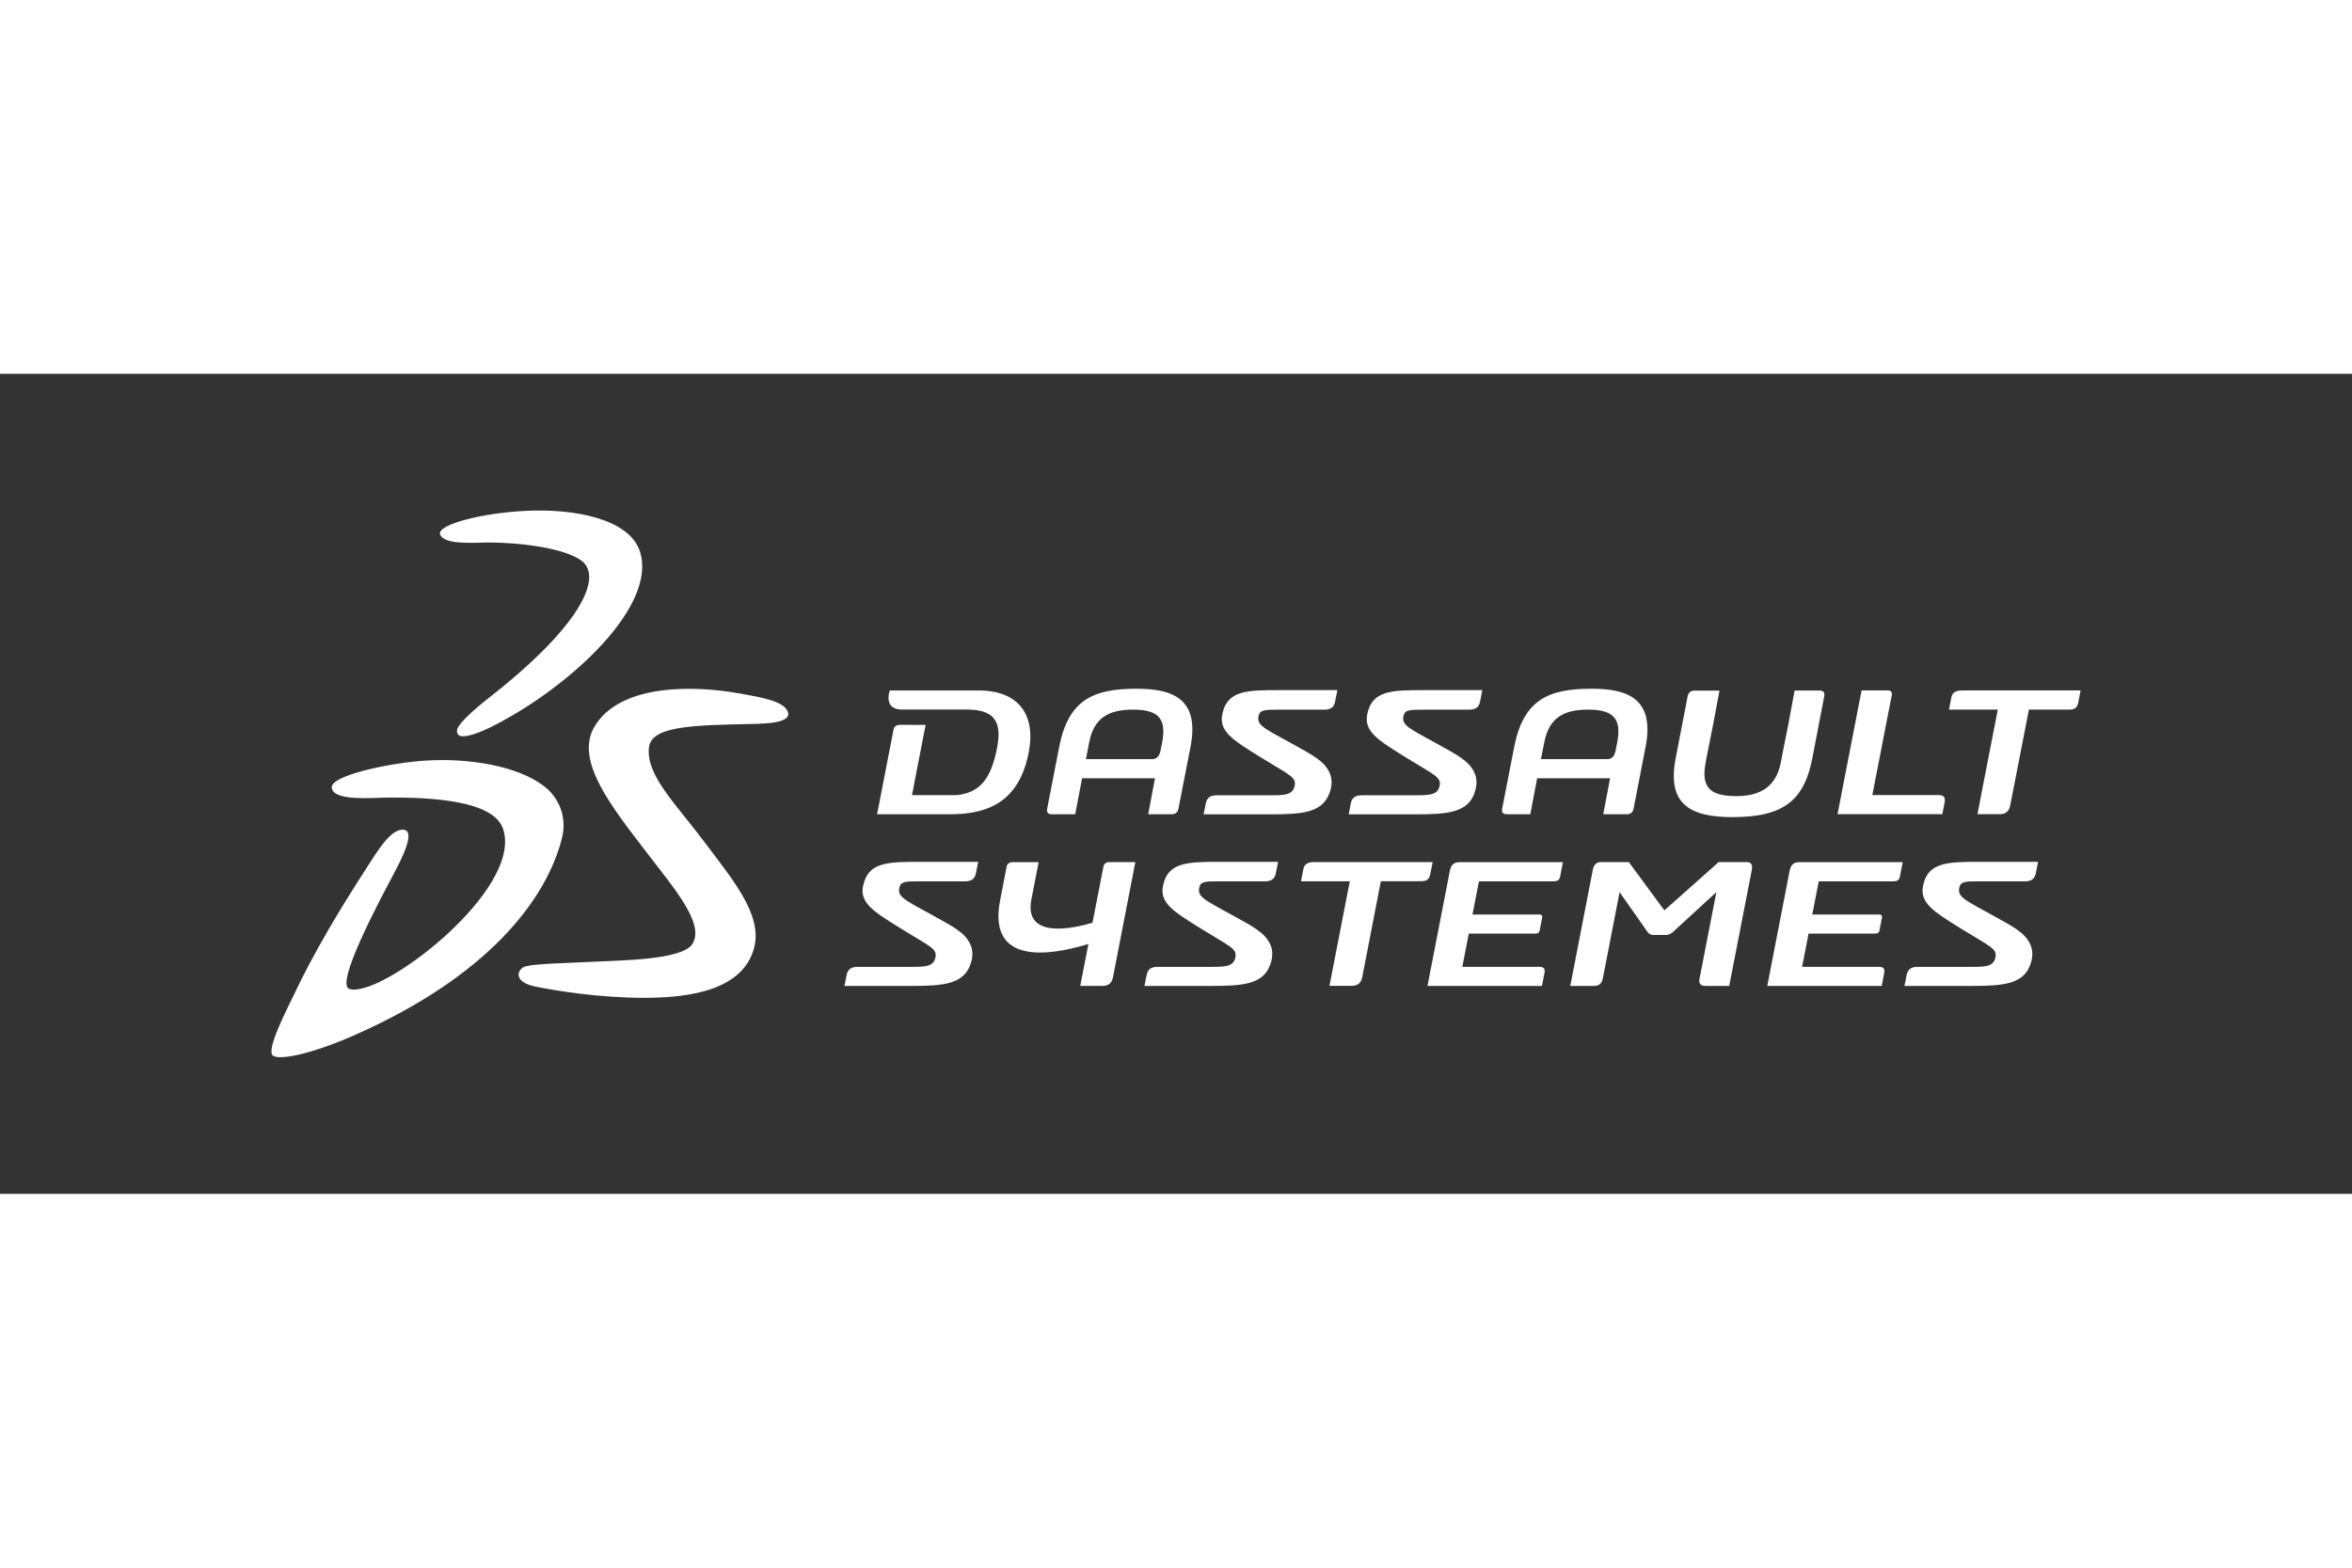 <svg xmlns="http://www.w3.org/2000/svg" height="800" width="1200" viewBox="-4.244 -2.138 36.784 12.828">
	<rect x="-4.244" y="-2.138" width="36.784" height="12.828" fill="#333333" stroke="none"/>
	<g fill="#FFFFFF" fill-rule="evenodd">
		<path d="M3.995.005c.737-.035 1.608.122 1.771.642.266.852-1.083 2.094-2.259 2.704-.288.15-.463.191-.536.18-.07-.01-.08-.079-.058-.127.042-.089.231-.272.485-.47C4.723 1.9 5.153 1.142 4.903.835 4.743.638 4.072.501 3.375.501c-.189 0-.686.044-.737-.131C2.596.226 3.264.039 3.995.005M2.437 3.911c.632-.037 1.399.073 1.83.403.214.164.365.465.278.811-.249.981-1.177 2.168-3.24 3.08-.656.29-1.172.401-1.28.323-.116-.084.222-.731.324-.946.329-.696.741-1.373 1.142-1.994.148-.228.376-.624.582-.593.185.028-.032.449-.174.717-.239.449-.899 1.696-.681 1.771.481.165 2.736-1.551 2.404-2.507-.154-.444-1.134-.486-1.75-.486-.281 0-.893.066-.927-.149-.037-.198.931-.398 1.494-.431"/>
		<path d="M7.315 2.86c.379.069.688.122.759.282.08.181-.333.192-.541.197-.997.019-1.599.039-1.629.378-.039.436.426.875.886 1.491.42.562.897 1.117.76 1.634-.171.644-.962.781-1.714.781-.721.001-1.403-.115-1.69-.172-.357-.07-.304-.247-.209-.304.106-.063.714-.065 1.136-.09.347-.021 1.356-.02 1.513-.278.193-.316-.279-.858-.713-1.425-.541-.708-1.135-1.438-.821-1.971.407-.69 1.598-.643 2.263-.522m15.546 1.935c.801 0 1.11-.274 1.236-.907l.19-.987c.013-.066-.027-.086-.077-.086h-.387l-.106.568-.061.302-.051.263c-.071.357-.302.519-.695.519-.432 0-.547-.157-.48-.519 0 0 .017-.09.022-.117l.089-.447.107-.568h-.388c-.05 0-.097.02-.11.086l-.19.987c-.13.696.216.907.9.907zM9.255 5.865c-.058.272.155.404.588.673.473.294.582.316.538.471-.035.125-.159.13-.372.13h-.844c-.096 0-.151.039-.168.125l-.034.173h1.064c.487 0 .792-.03.903-.328.054-.145.053-.295-.078-.443-.067-.075-.166-.142-.302-.218-.608-.344-.767-.383-.728-.55.022-.094.086-.097.315-.097h.713c.096 0 .152-.039.169-.125l.035-.18h-.902c-.511 0-.818.003-.896.37zm4.691 0c-.058.272.155.404.588.673.474.294.582.316.538.471-.035.125-.159.13-.372.13h-.843c-.096 0-.152.039-.168.125l-.034.173h1.063c.487 0 .792-.03.902-.328.054-.145.054-.295-.078-.443-.067-.075-.166-.142-.302-.218-.608-.344-.766-.383-.728-.55.021-.094.086-.097.315-.097h.714c.096 0 .152-.039.168-.125l.035-.18h-.903c-.511 0-.818.003-.896.37zm11.887 0c-.058.272.156.404.588.673.474.294.582.316.538.471-.035.125-.159.13-.372.13h-.844c-.096 0-.152.039-.168.125l-.034.173h1.064c.487 0 .791-.03.902-.328.054-.145.053-.295-.078-.443-.067-.075-.166-.142-.302-.218-.608-.344-.767-.383-.728-.55.021-.094.086-.097.315-.097h.713c.096 0 .151-.039.168-.125l.035-.18h-.902c-.511 0-.818.003-.896.37zM18.814 4.424c.054-.145.053-.295-.078-.443-.067-.076-.166-.142-.302-.219-.608-.344-.766-.383-.728-.549.022-.093.087-.097.315-.097h.713c.096 0 .152-.039.169-.125l.035-.181h-.902c-.511 0-.818.003-.896.371-.057.272.156.404.588.673.474.294.582.316.538.471-.035.125-.159.13-.372.13h-.843c-.096 0-.152.039-.169.125l-.033.173h1.063c.487 0 .792-.03.903-.328zm-2.266 0c.054-.145.053-.295-.078-.443-.067-.076-.166-.142-.302-.219-.608-.344-.767-.383-.728-.549.021-.093.086-.097.315-.097h.713c.096 0 .152-.039.168-.125l.036-.181h-.903c-.511 0-.818.003-.896.371-.058.272.156.404.588.673.474.294.582.316.538.471-.035.125-.159.13-.373.13h-.843c-.096 0-.152.039-.169.125l-.034.173h1.064c.487 0 .792-.03.902-.328zm9.892-1.609c-.096 0-.15.033-.165.105l-.038.195h.763l-.318 1.636h.342c.096 0 .152-.039.171-.138l.292-1.498h.636c.09 0 .122-.04.138-.119l.035-.182zm-16.617.538c-.048 0-.084.033-.091.066l-.259 1.333h1.147c.643 0 1.088-.239 1.227-.981.104-.552-.136-.956-.79-.956H9.67s-.003.014-.006.025c-.031.13-.015.274.204.274h1.009c.485 0 .555.243.458.67-.095.42-.261.636-.625.669h-.691l.213-1.099zm16.345 1.217c.016-.085-.013-.118-.091-.118h-1.039l.306-1.572c.006-.033-.018-.066-.059-.066h-.415l-.376 1.937h1.639zm-3.094.93h-.439l-.849.755-.556-.755h-.438c-.072 0-.112.046-.126.125l-.352 1.812h.372c.078 0 .122-.039.136-.111l.264-1.356.428.611c.013.026.048.059.102.059h.193c.054 0 .102-.033.125-.059l.665-.611-.264 1.356c-.014.072.014.111.093.111h.372l.353-1.812c.015-.079-.006-.125-.078-.125zm-4.641.125l-.352 1.812h1.79l.038-.194c.016-.079-.004-.105-.094-.105h-1.189l.101-.52h1.051c.03 0 .052-.019.057-.046l.04-.206c.005-.026-.009-.046-.039-.046H18.785l.101-.519h1.147c.054 0 .108 0 .122-.072l.044-.228h-1.615c-.084 0-.134.039-.15.125zm5.314 0l-.352 1.812h1.79l.037-.194c.015-.079-.004-.105-.093-.105h-1.189l.101-.52h1.051c.03 0 .052-.019.057-.046l.04-.206c.005-.026-.01-.046-.039-.046h-1.051l.101-.519h1.147c.054 0 .108 0 .122-.072l.044-.228h-1.615c-.084 0-.134.039-.15.125zm-10.733-.059l-.172.882c-.3.092-1.078.261-.956-.363l.114-.584h-.409c-.048 0-.085.032-.091.065l-.103.532c-.197 1.011.761.873 1.381.683l-.128.656h.342c.096 0 .152-.039.171-.138l.349-1.799h-.414c-.042 0-.078.032-.084.065zm5.112.116l.036-.182h-1.856c-.096 0-.151.033-.165.105l-.038.195h.763l-.318 1.636h.342c.096 0 .151-.039.171-.138l.291-1.499h.637c.09 0 .122-.039.137-.118zM12.79 3.629c.073-.377.293-.514.685-.514.415 0 .524.156.456.514 0 0-.017.089-.023.117-.008.04-.027.144-.134.144h-1.035l.051-.261zm-.584 1.123h.366l.107-.563H13.819l-.106.563h.366c.048 0 .094-.02.107-.086l.191-.978c.14-.742-.279-.9-.844-.9-.677 0-1.063.17-1.21.9l-.19.978c-.013.066.025.086.074.086zM19.907 3.629c.073-.377.293-.514.685-.514.415 0 .524.156.456.514 0 0-.017.089-.023.117-.008.04-.026.144-.134.144h-1.035l.051-.261zm-.584 1.123h.366l.107-.563h1.141l-.107.563h.367c.048 0 .094-.02.107-.086l.19-.978c.14-.742-.279-.9-.844-.9-.677 0-1.063.17-1.211.9l-.19.978c-.012.066.025.086.074.086z"/>
	</g>
	</svg>